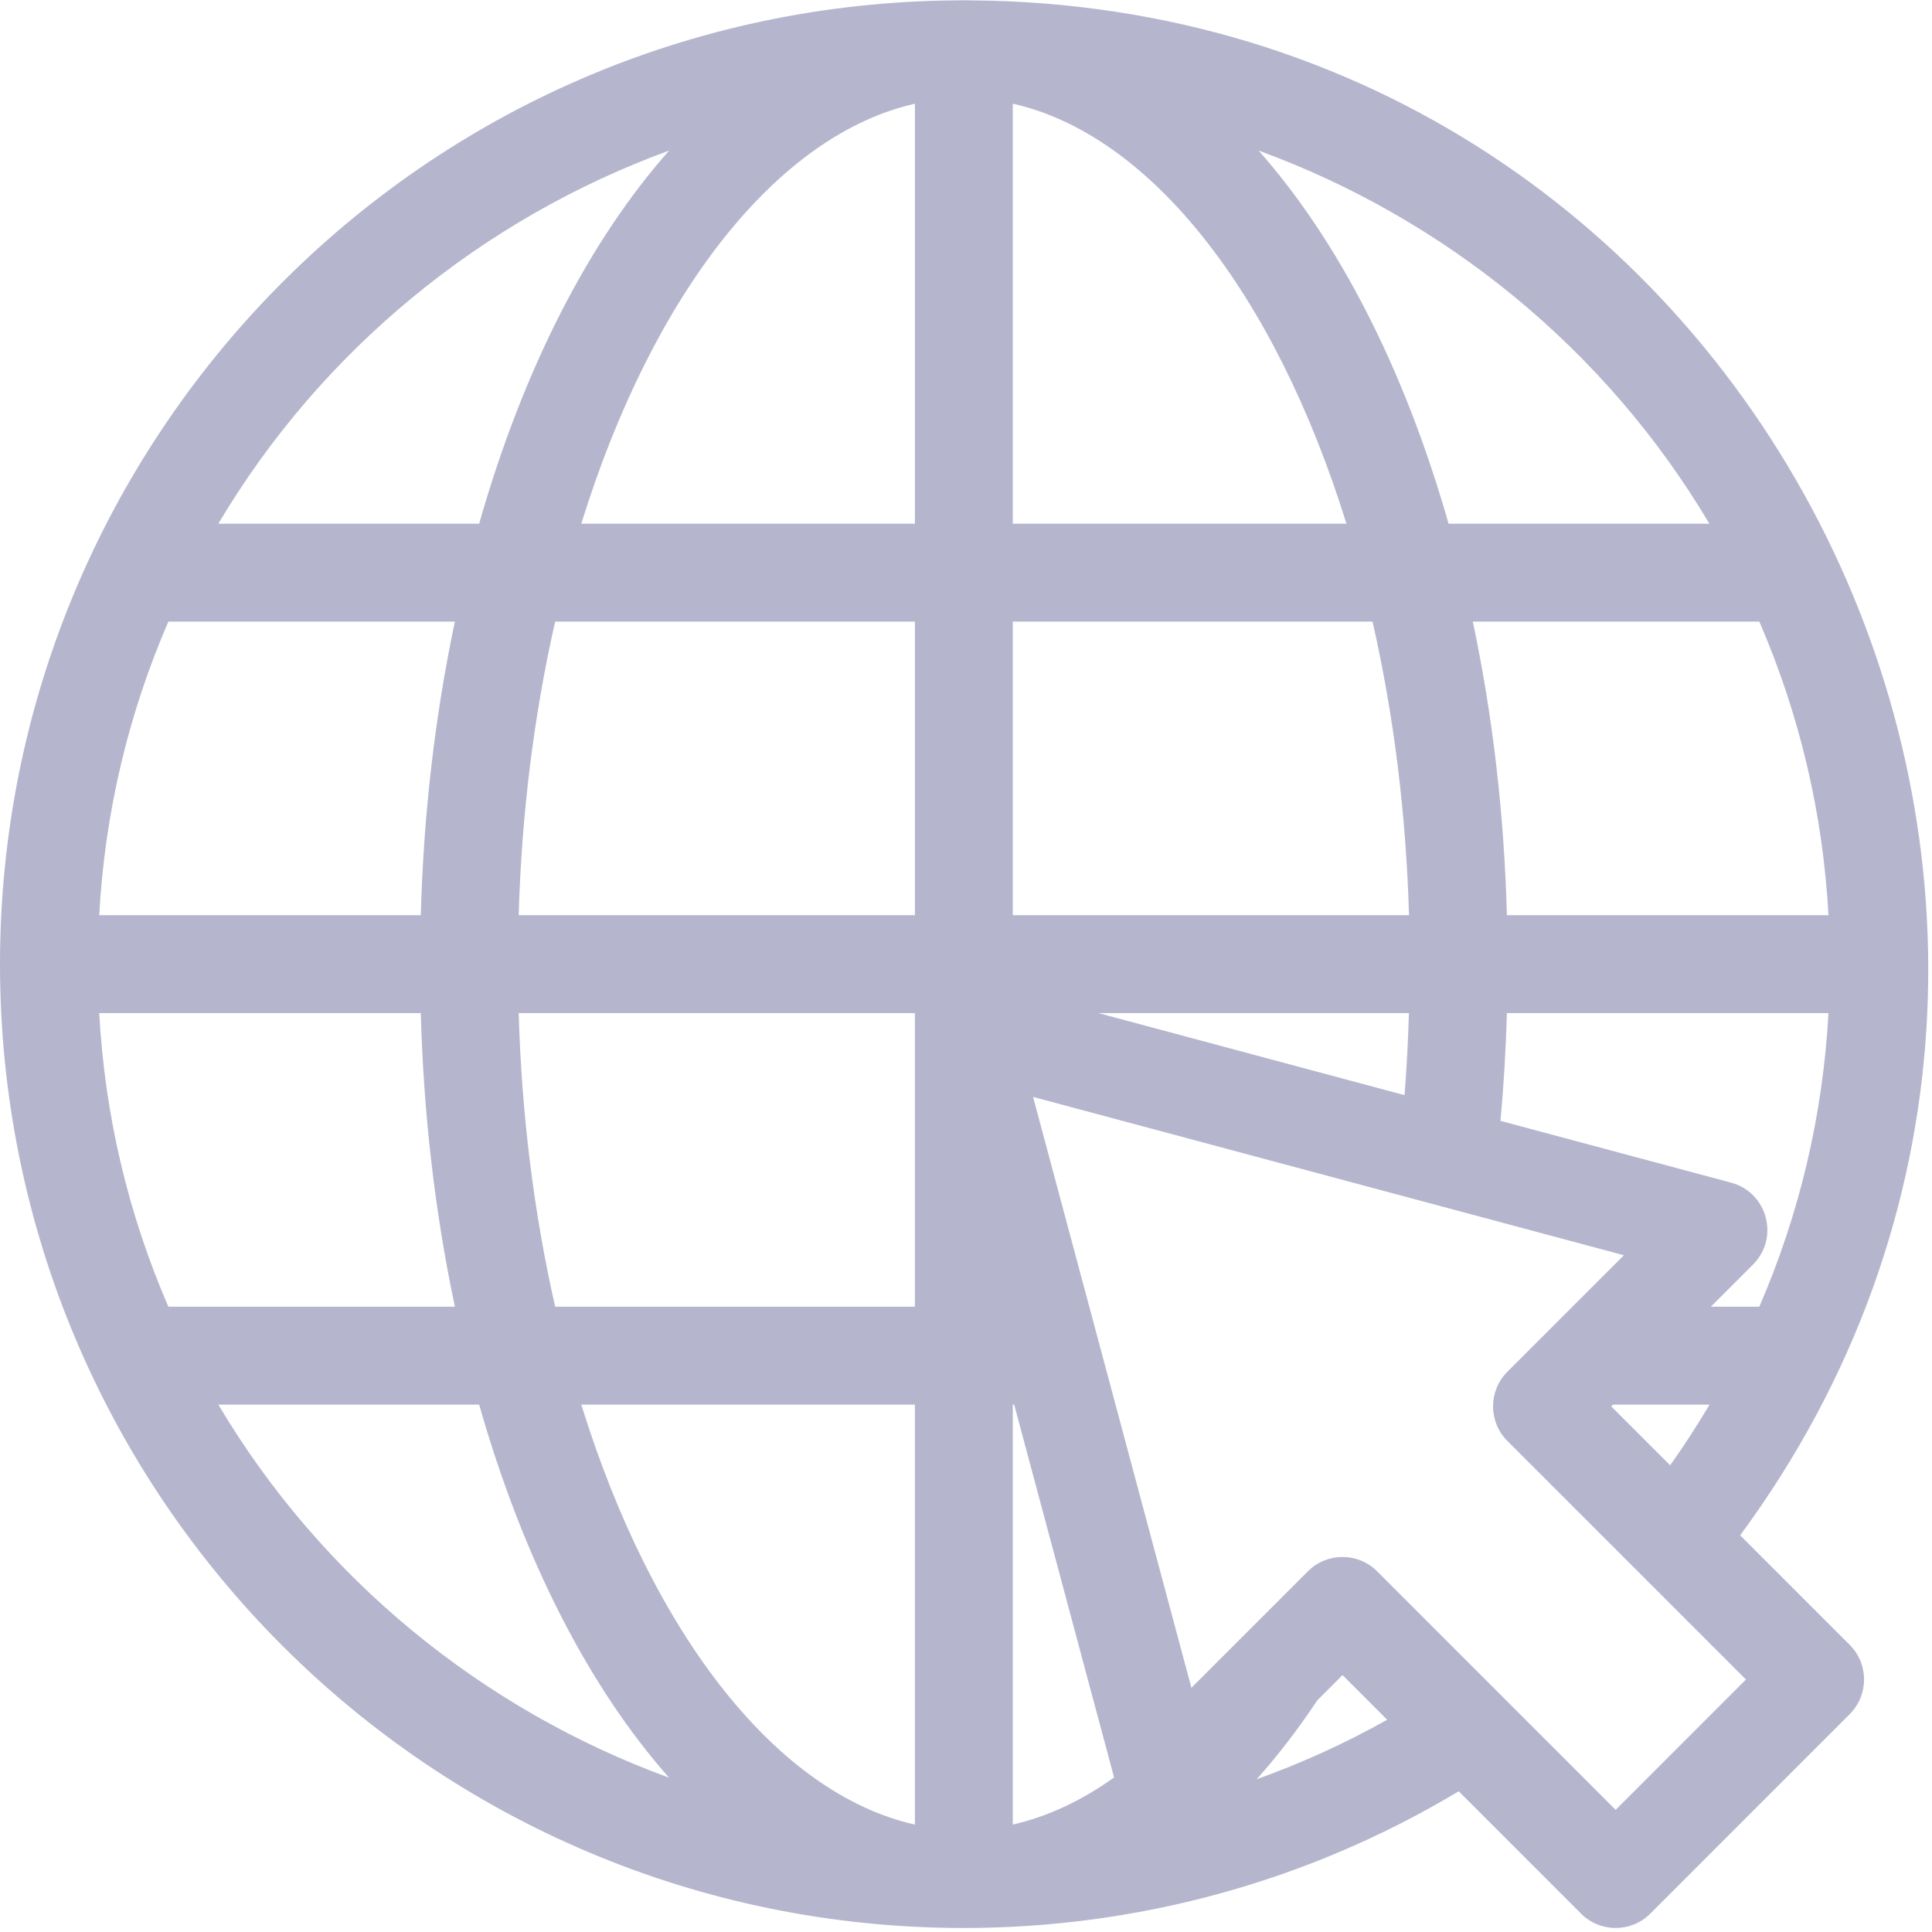 <svg width="302" height="302" viewBox="0 0 302 302" fill="none" xmlns="http://www.w3.org/2000/svg">
<path d="M272.013 239.992C344.29 141.941 275.356 1.036 151.905 0.059C151.9 0.059 151.896 0.058 151.891 0.058C151.878 0.058 151.864 0.058 151.852 0.057C151.833 0.057 151.813 0.056 151.795 0.056C151.781 0.056 151.766 0.056 151.752 0.056C150.996 0.037 150.23 0.037 149.556 0.056C149.549 0.056 149.543 0.056 149.536 0.056C149.527 0.056 149.518 0.057 149.51 0.057C149.503 0.057 149.495 0.057 149.488 0.057C149.485 0.057 149.483 0.057 149.48 0.057C65.826 0.691 0 68.785 0 150.71C0 233.911 67.451 301.374 150.664 301.374C177.429 301.374 204.179 294.302 228.017 280.007L247.142 299.133C250.123 302.111 254.968 302.126 257.961 299.132L289.142 267.94C292.13 264.951 292.129 260.108 289.142 257.122L272.013 239.992ZM104.596 23.536C92.138 37.607 81.843 57.499 74.897 81.86H34.13C50.241 54.704 75.415 34.187 104.596 23.536ZM26.319 97.16H71.106C67.997 111.841 66.209 127.214 65.775 143.06H15.51C16.385 127.124 20.014 111.736 26.319 97.16ZM15.51 158.36H65.776C66.209 174.207 67.998 189.58 71.107 204.26H26.319C20.014 189.686 16.385 174.298 15.51 158.36ZM34.13 219.56H74.896C81.842 243.919 92.135 263.81 104.586 277.88C75.411 267.229 50.242 246.713 34.13 219.56ZM143.014 285.21C121.674 280.428 102.134 255.883 90.863 219.56H143.014V285.21ZM143.014 204.26H86.782C83.462 189.664 81.541 174.283 81.079 158.36H143.014C143.014 181.499 143.014 193.693 143.014 204.26ZM143.014 143.06H81.079C81.54 127.137 83.461 111.757 86.781 97.16H143.015V143.06H143.014ZM143.014 81.859H90.864C102.128 45.557 121.655 21.017 143.015 16.215V81.859H143.014ZM275.008 204.26H267.43L274.025 197.665C278.187 193.501 276.272 186.386 270.595 184.866L234.547 175.206C235.052 169.662 235.394 164.036 235.551 158.361H285.818C284.943 174.295 281.315 189.682 275.008 204.26ZM285.818 143.06H235.553C235.12 127.213 233.33 111.84 230.222 97.16H275.008C281.314 111.734 284.943 127.123 285.818 143.06ZM267.198 81.86H226.432C219.486 57.501 209.193 37.61 196.742 23.54C225.919 34.19 251.089 54.707 267.198 81.86ZM158.314 16.209C179.654 20.991 199.194 45.536 210.465 81.859H158.314V16.209ZM158.314 97.16H214.547C217.867 111.755 219.789 127.136 220.25 143.06H158.315V97.16H158.314ZM220.235 158.36C220.109 162.671 219.887 166.956 219.549 171.186L171.69 158.36H220.235ZM158.314 285.204V219.56H158.531L174.147 277.84C169.022 281.506 163.702 283.986 158.314 285.204ZM196.436 278.124C199.745 274.425 202.908 270.311 205.901 265.799L209.856 261.844L216.835 268.823C210.286 272.501 203.462 275.602 196.436 278.124ZM252.551 282.904L215.265 245.617C212.279 242.631 207.435 242.628 204.446 245.616C193.548 256.514 196.406 253.656 186.235 263.828L161.484 171.465C199.973 181.781 243.307 193.393 253.838 196.215L235.627 214.424C232.639 217.413 232.639 222.256 235.627 225.243L272.916 262.532L252.551 282.904ZM267.228 219.56C265.308 222.805 263.256 225.972 261.069 229.048L251.856 219.835L252.13 219.56H267.228Z" fill="#B5B6CD"/>
</svg>
